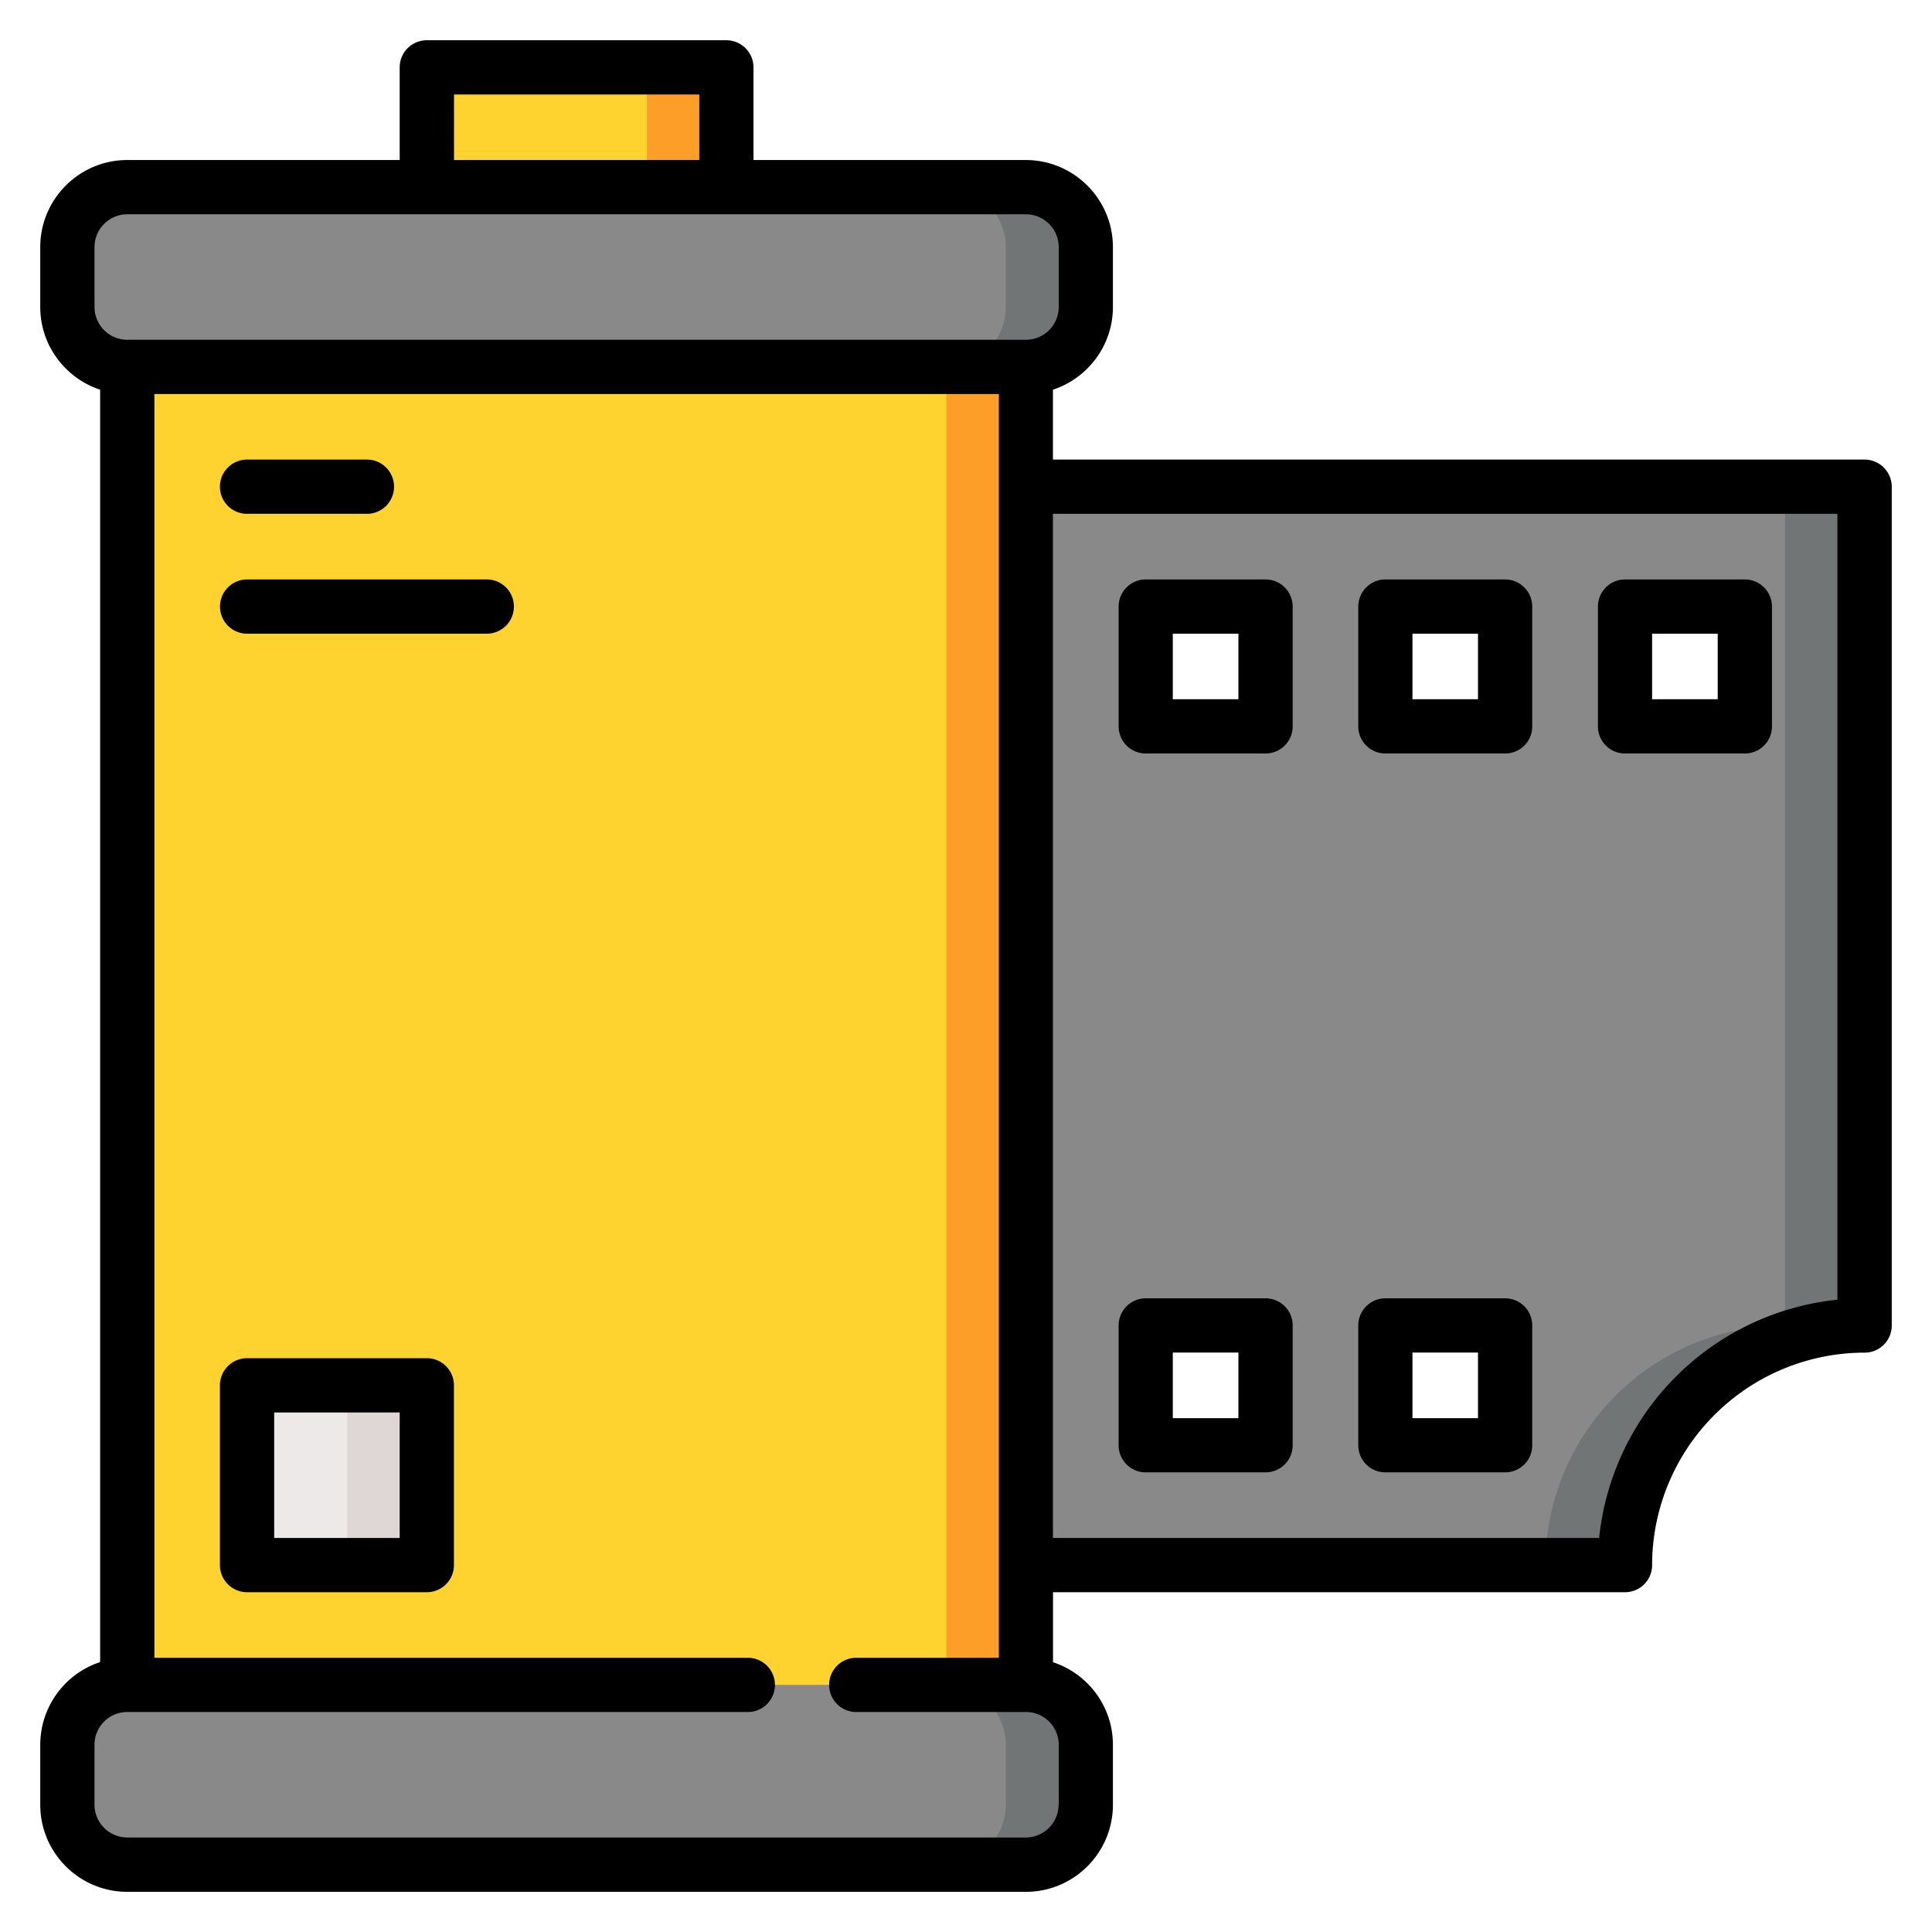 <svg width="24" height="24" fill="none" xmlns="http://www.w3.org/2000/svg">
  <defs/>
  <path d="M22.893 6.046H12.52v13.396h7.408a.27.27 0 00.269-.25 2.977 2.977 0 012.716-2.716.27.27 0 00.25-.27v-9.89a.27.27 0 00-.27-.27zm-7.442 11.907h-.95a.27.27 0 01-.269-.269v-.95c0-.148.121-.269.27-.269h.95c.148 0 .269.12.269.27v.949a.27.27 0 01-.27.27zm0-8.93h-.95a.27.27 0 01-.269-.27v-.949c0-.149.121-.27.27-.27h.95c.148 0 .269.121.269.27v.95a.27.27 0 01-.27.27zm2.977 8.93h-.95a.27.27 0 01-.269-.269v-.95c0-.148.12-.269.27-.269h.95c.148 0 .269.12.269.27v.949a.27.27 0 01-.27.27zm0-8.93h-.95a.27.27 0 01-.269-.27v-.949c0-.149.12-.27.27-.27h.95c.148 0 .269.121.269.27v.95a.27.27 0 01-.27.27zm2.977 0h-.95a.27.27 0 01-.269-.27v-.949c0-.149.12-.27.27-.27h.949c.149 0 .27.121.27.27v.95a.27.27 0 01-.27.27z" fill="#898989"/>
  <path d="M9.023 2.55H5.302V1.106c0-.148.12-.27.27-.27h3.181c.15 0 .27.122.27.27V2.55z" fill="#FED330"/>
  <path d="M8.754.837h-.988c.148 0 .27.12.27.27V2.55h.987V1.106a.27.27 0 00-.27-.27z" fill="#FD9E28"/>
  <path d="M1.581 3.997h11.163v17.494H1.581V3.997z" fill="#FED330"/>
  <path d="M11.756 3.997h.988v17.494h-.988V3.997z" fill="#FD9E28"/>
  <path d="M5.032 17.21H3.34a.27.27 0 00-.27.269v1.693c0 .15.121.27.27.27h1.693a.27.27 0 00.27-.27V17.48a.27.27 0 00-.27-.27z" fill="#EDE9E8"/>
  <path d="M22.893 6.046h-.988c.149 0 .27.121.27.27v9.89a.27.27 0 01-.25.27 2.977 2.977 0 00-2.717 2.716.27.27 0 01-.268.25h-6.42 7.408a.27.27 0 00.269-.25 2.977 2.977 0 012.716-2.716.27.27 0 00.25-.27v-9.89a.27.27 0 00-.27-.27z" fill="#727575"/>
  <path d="M13.488 3.814a.744.744 0 01-.744.744H1.581a.744.744 0 01-.744-.744V3.07c0-.411.333-.745.744-.745h11.163c.411 0 .744.334.744.745v.744z" fill="#898989"/>
  <path d="M12.744 2.325h-.994c.411 0 .744.334.744.745v.744a.744.744 0 01-.744.744h.994a.744.744 0 00.744-.744V3.07a.744.744 0 00-.744-.745z" fill="#727575"/>
  <path d="M13.488 22.419c0 .41-.333.744-.744.744H1.581a.744.744 0 01-.744-.744v-.745c0-.41.333-.744.744-.744h11.163c.411 0 .744.334.744.744v.745z" fill="#898989"/>
  <path d="M12.744 20.93h-.994c.411 0 .744.334.744.744v.745c0 .41-.333.744-.744.744h.994a.744.744 0 00.744-.744v-.745a.744.744 0 00-.744-.744z" fill="#727575"/>
  <path d="M5.032 17.21h-.988c.149 0 .27.12.27.269v1.693a.27.27 0 01-.27.27h.988a.27.27 0 00.27-.27V17.48a.27.27 0 00-.27-.27z" fill="#DFD7D5"/>
  <path d="M5.302 16.872H3.069a.337.337 0 00-.337.337v2.233c0 .186.151.337.337.337h2.233c.186 0 .337-.151.337-.337v-2.233a.337.337 0 00-.337-.337zm-.337 2.233H3.406v-1.559h1.559v1.559zM3.07 6.383h1.488a.337.337 0 100-.674H3.069a.337.337 0 100 .674zM6.046 7.198H3.07a.337.337 0 000 .674h2.977a.337.337 0 000-.674z" fill="#000"/>
  <path d="M23.401 5.808a.337.337 0 00-.238-.099H13.08v-.868c.432-.142.745-.549.745-1.027V3.07c0-.597-.486-1.082-1.082-1.082H9.36V.837A.337.337 0 009.023.5h-3.72a.337.337 0 00-.338.337v1.151H1.581C.985 1.988.5 2.473.5 3.07v.744c0 .478.313.885.744 1.027v15.806A1.083 1.083 0 00.5 21.675v.745c0 .596.485 1.081 1.081 1.081h11.163c.596 0 1.081-.485 1.081-1.081v-.745c0-.478-.312-.885-.744-1.026v-.87h7.105c.186 0 .337-.15.337-.336a2.643 2.643 0 012.64-2.64c.186 0 .337-.15.337-.337V6.046a.337.337 0 00-.099-.238zM5.64 1.174h3.047v.814H5.64v-.814zM1.174 3.07c0-.225.183-.408.407-.408h11.163c.225 0 .408.183.408.408v.744a.408.408 0 01-.408.407H1.581a.408.408 0 01-.407-.407V3.07zM13.15 22.419a.408.408 0 01-.407.407H1.581a.408.408 0 01-.407-.407v-.745c0-.224.182-.406.406-.407H9.308a.337.337 0 000-.673h-7.39V4.895h10.49V20.594h-1.753a.337.337 0 100 .673h2.09c.224 0 .407.183.407.407v.745zm9.675-6.274a3.32 3.32 0 00-2.96 2.96h-6.785V6.383h9.745v9.762z" fill="#000"/>
  <path d="M20.186 9.36h1.49c.185 0 .336-.15.336-.337V7.535a.337.337 0 00-.337-.337h-1.489a.337.337 0 00-.336.337v1.488c0 .186.15.337.336.337zm.337-1.488h.815v.814h-.815v-.814zM17.209 9.36h1.488c.187 0 .337-.15.337-.337V7.535a.337.337 0 00-.337-.337H17.21a.337.337 0 00-.337.337v1.488c0 .186.15.337.337.337zm.337-1.488h.814v.814h-.814v-.814zM14.232 9.36h1.489c.186 0 .337-.15.337-.337V7.535a.337.337 0 00-.337-.337h-1.489a.337.337 0 00-.336.337v1.488c0 .186.15.337.336.337zm.337-1.488h.815v.814h-.815v-.814zM17.209 18.29h1.488c.187 0 .337-.15.337-.337v-1.488a.337.337 0 00-.337-.337H17.21a.337.337 0 00-.337.337v1.488c0 .187.15.337.337.337zm.337-1.488h.814v.815h-.814v-.815zM14.232 18.29h1.489c.186 0 .337-.15.337-.337v-1.488a.337.337 0 00-.337-.337h-1.489a.337.337 0 00-.336.337v1.488c0 .187.15.337.336.337zm.337-1.488h.815v.815h-.815v-.815z" fill="#000"/>
</svg>

